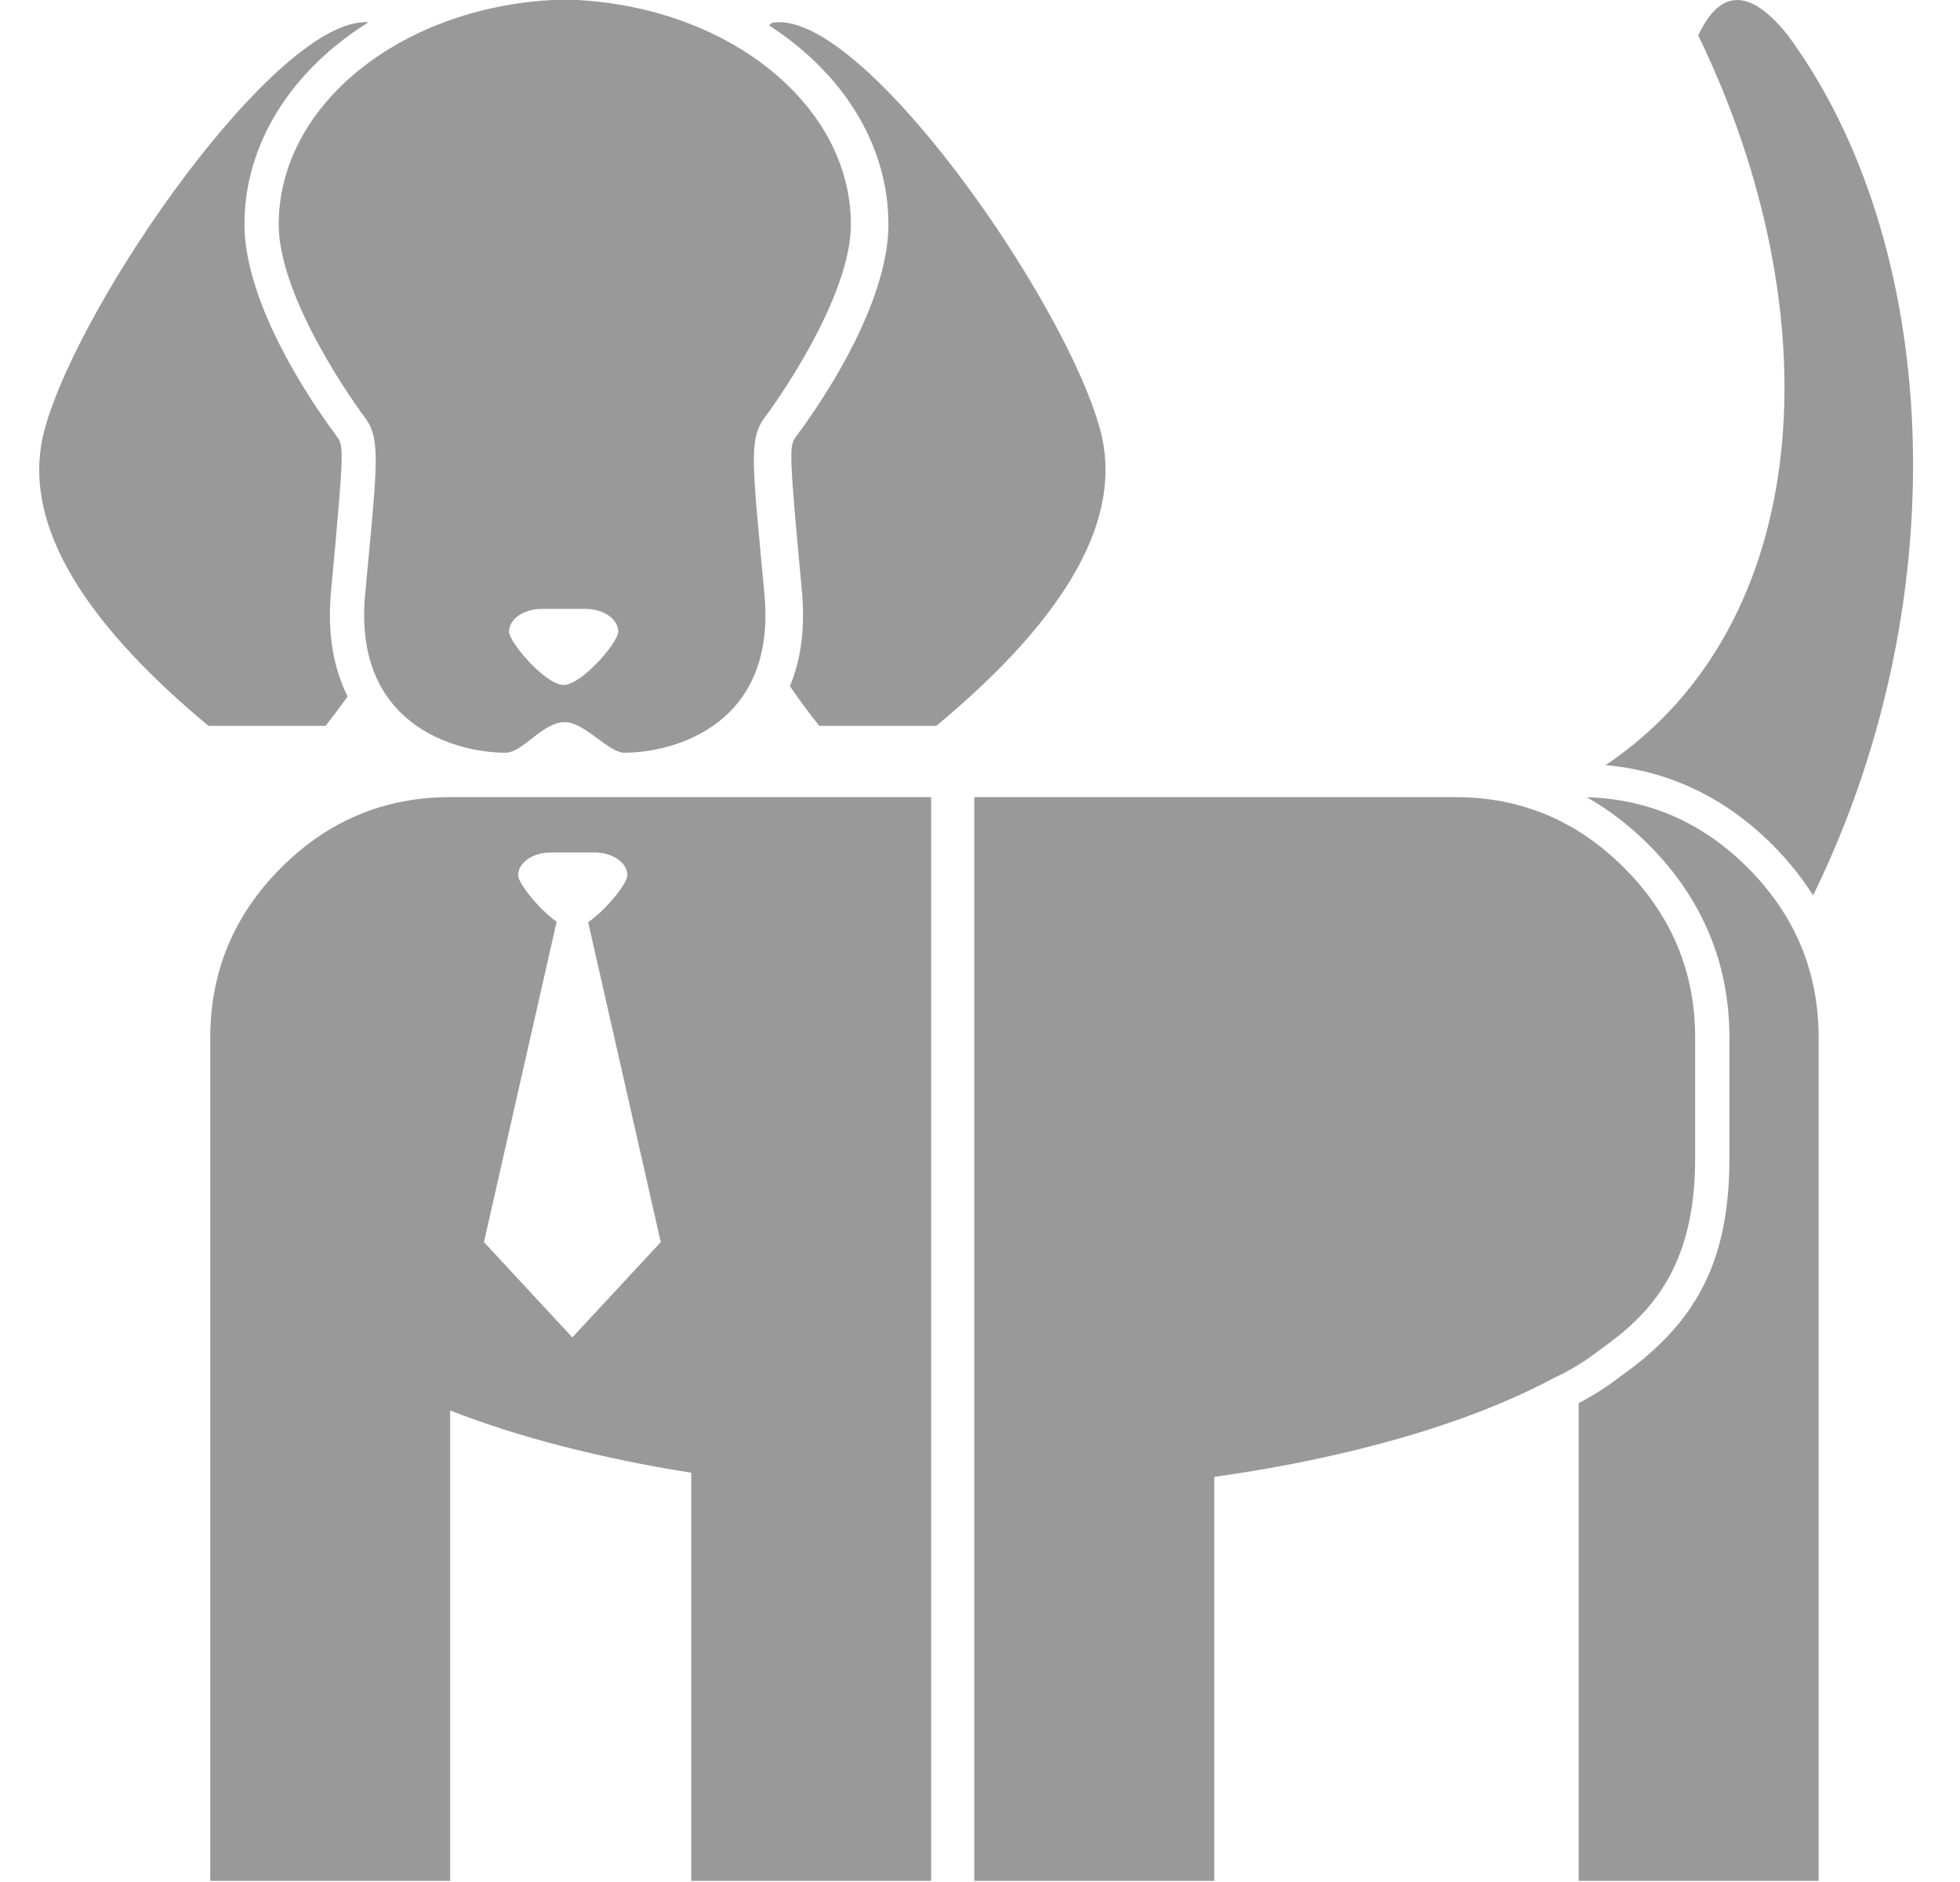 <svg width="25" height="24" viewBox="0 0 25 24" fill="none" xmlns="http://www.w3.org/2000/svg">
<g clip-path="url(#clip0_1_201)">
<path d="M8.817 18.781C7.65 18.596 6.605 18.325 5.742 17.987V23.986H2.682V13.231C2.682 12.392 2.982 11.671 3.583 11.068C4.184 10.466 4.904 10.165 5.742 10.165H11.877V23.986H8.817V18.781ZM7.1 11.754L6.173 15.84L7.3 17.055L8.428 15.84L7.502 11.76C7.733 11.603 8.002 11.264 8.002 11.162C8.002 11.001 7.815 10.871 7.584 10.871H7.027C6.796 10.871 6.609 11.001 6.609 11.162C6.609 11.262 6.872 11.594 7.1 11.754Z" fill="#999"/>
<path d="M20.48 9.757C23.16 7.956 23.378 3.994 21.661 0.451C21.944 -0.15 22.325 -0.15 22.805 0.451C24.731 3.068 24.995 7.557 23.153 11.363C23.144 11.382 23.135 11.401 23.126 11.419C22.983 11.192 22.811 10.976 22.608 10.774C22.009 10.173 21.294 9.831 20.48 9.757Z" fill="#999"/>
<path d="M20.238 10.166C21.033 10.19 21.718 10.49 22.295 11.068C22.896 11.671 23.197 12.392 23.197 13.231V23.986H20.136V17.893C20.324 17.796 20.504 17.681 20.676 17.547C21.607 16.886 22.059 16.124 22.059 14.772V13.231C22.059 12.286 21.714 11.461 21.035 10.778C20.788 10.53 20.522 10.326 20.238 10.166Z" fill="#999"/>
<path d="M21.622 14.772V13.231C21.622 12.396 21.322 11.676 20.721 11.072C20.12 10.467 19.4 10.165 18.562 10.165H12.427V23.986H15.488V18.834C17.25 18.586 18.758 18.142 19.819 17.573C20.026 17.478 20.223 17.358 20.41 17.211C21.029 16.773 21.622 16.188 21.622 14.772Z" fill="#999"/>
<path d="M4.434 8.882C4.344 9.008 4.25 9.133 4.152 9.257H2.66C0.965 7.849 0.267 6.59 0.568 5.48C1.012 3.841 3.542 0.204 4.7 0.284C3.738 0.884 3.118 1.812 3.118 2.863C3.118 3.66 3.661 4.711 4.303 5.575C4.387 5.689 4.385 5.787 4.222 7.546C4.174 8.067 4.25 8.514 4.434 8.882Z" fill="#999"/>
<path d="M10.076 8.751C10.193 8.922 10.317 9.09 10.45 9.257H11.942C13.637 7.849 14.334 6.59 14.033 5.48C13.582 3.817 10.983 0.095 9.85 0.29C9.836 0.301 9.822 0.312 9.809 0.324C10.74 0.925 11.332 1.835 11.332 2.863C11.332 3.66 10.79 4.711 10.148 5.575C10.064 5.689 10.066 5.787 10.229 7.546C10.271 8.006 10.217 8.409 10.076 8.751Z" fill="#999"/>
<path d="M7.045 0C7.058 0 7.35 0 7.362 0C9.312 0.105 10.853 1.346 10.853 2.862C10.853 3.706 10.061 4.911 9.751 5.328C9.545 5.606 9.598 5.93 9.751 7.584C9.904 9.239 8.605 9.599 7.962 9.599C7.76 9.599 7.461 9.209 7.204 9.209C6.917 9.209 6.672 9.599 6.446 9.599C5.803 9.599 4.504 9.238 4.657 7.584C4.81 5.929 4.863 5.606 4.657 5.328C4.347 4.911 3.555 3.706 3.555 2.863C3.555 1.346 5.096 0.106 7.045 0ZM7.189 8.735C7.42 8.735 7.886 8.19 7.886 8.056C7.886 7.895 7.699 7.765 7.468 7.765C7.361 7.765 7.018 7.765 6.91 7.765C6.68 7.765 6.493 7.895 6.493 8.056C6.493 8.19 6.958 8.735 7.189 8.735Z" fill="#999"/>
</g>
<defs>
<clipPath id="clip0_1_201">
<rect width="24" height="24" fill="white" transform="translate(0.5)"/>
</clipPath>
</defs>
</svg>
